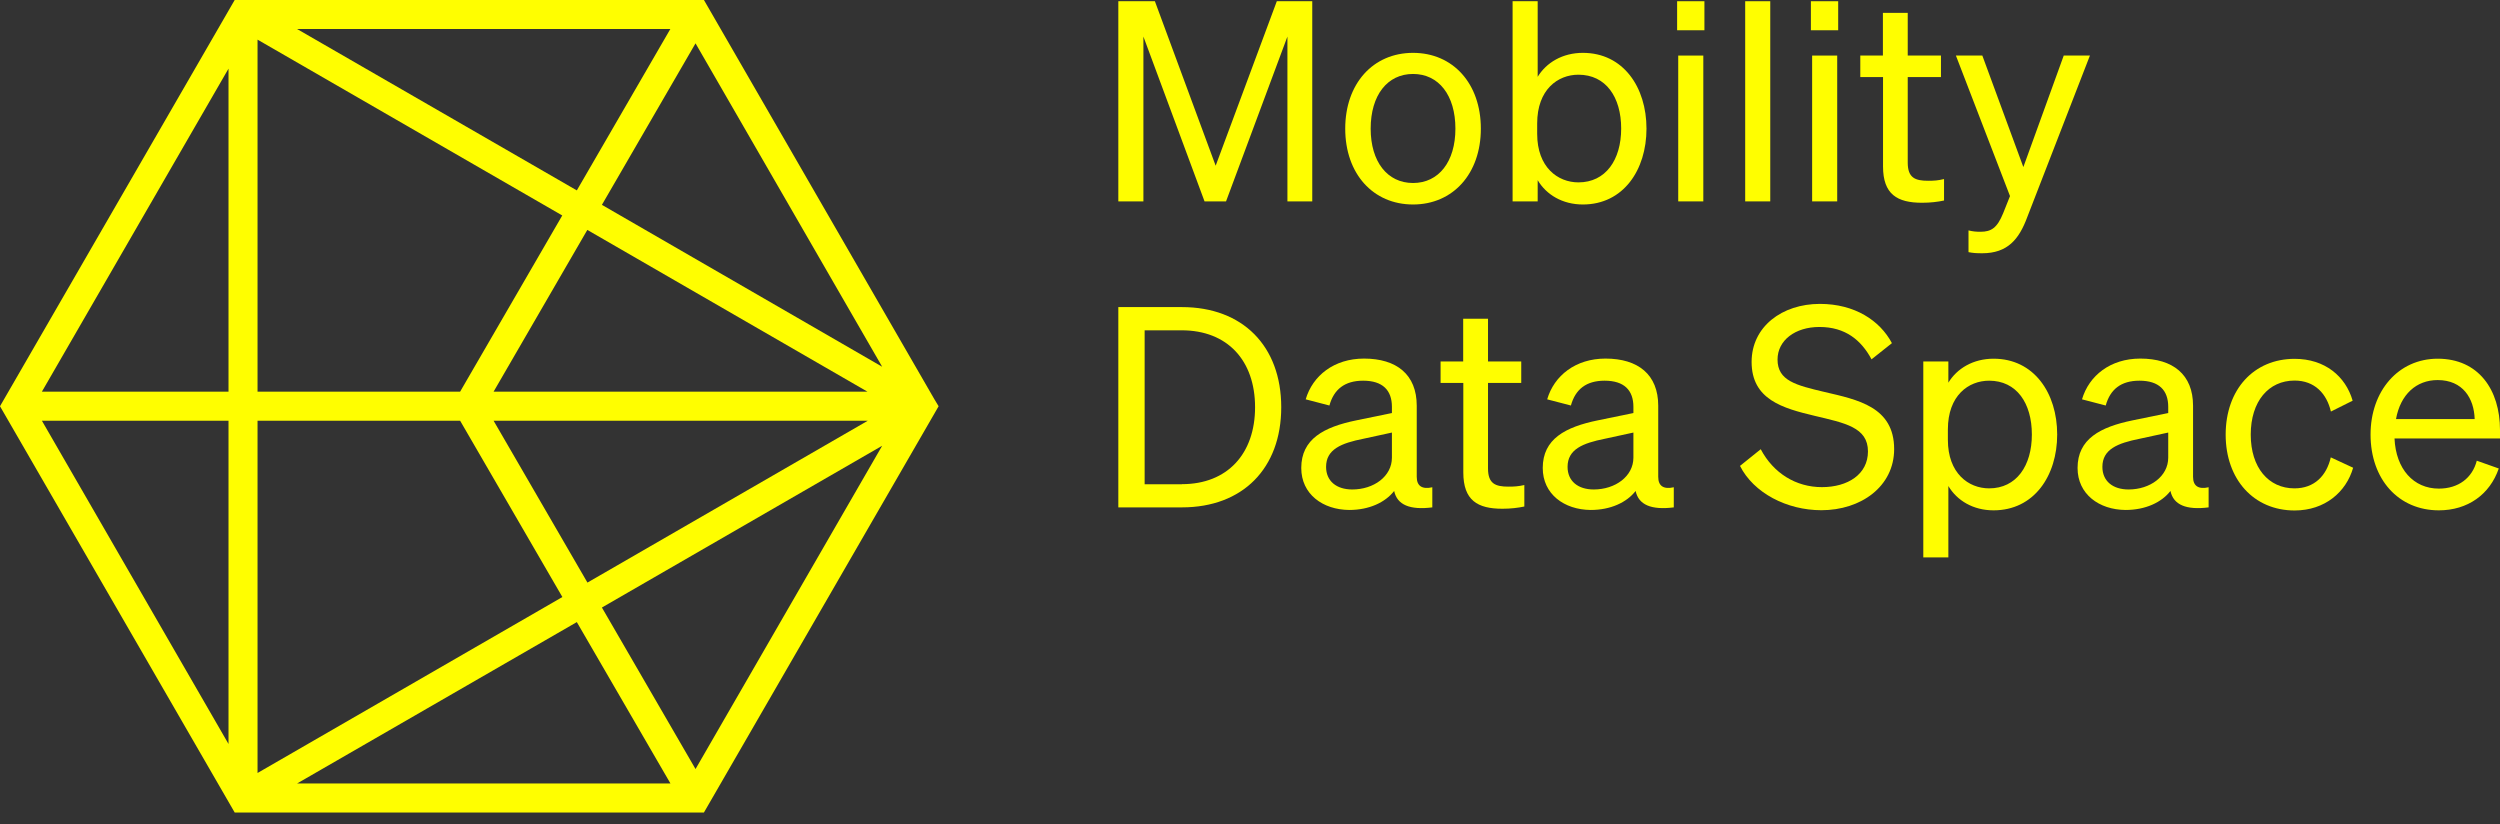 
<svg width="185" height="61" viewBox="0 0 185 61" fill="none" xmlns="http://www.w3.org/2000/svg">
<rect x="0" y="0" width="185" height="61" fill="#333333" stroke="none"/>
<g clip-path="url(#clip0_126_244)">
<path d="M69.137 29.532L52.091 0H17.367L0 30.062L17.367 60.125H52.091L69.147 30.602L69.457 30.062L69.137 29.532ZM16.91 55.054L3.099 31.132H16.91V55.054ZM16.91 28.984H3.099L16.91 5.08V28.984ZM49.605 2.147L42.685 14.09L21.983 2.147H49.605ZM19.058 2.933L41.607 15.945L34.048 28.984H19.058V2.933ZM36.525 28.984L43.462 17.014L64.192 28.984H36.525ZM64.22 31.132L43.471 43.111L36.525 31.132H64.22ZM19.058 31.132H34.048L41.616 44.18L19.058 57.201V31.132ZM42.685 46.035L49.614 57.978H21.983L42.685 46.035ZM51.469 56.909L44.541 44.957L65.28 32.986L51.469 56.909ZM44.541 15.159L51.469 3.207L65.28 27.139L44.541 15.159Z" fill="#FFFE00"/>
<path d="M89.136 14.903L84.612 2.705V14.903H82.756V0.091H85.462L89.959 12.263L94.484 0.091H97.107V14.903H95.269V2.705L90.727 14.903H89.136Z" fill="#FFFE00"/>
<path d="M104.565 15.132C101.613 15.132 99.547 12.866 99.547 9.521C99.547 6.177 101.613 3.911 104.565 3.911C107.518 3.911 109.583 6.177 109.583 9.521C109.583 12.857 107.518 15.132 104.565 15.132ZM104.565 13.542C106.466 13.542 107.7 11.97 107.7 9.521C107.7 7.045 106.466 5.473 104.565 5.473C102.664 5.473 101.43 7.045 101.43 9.521C101.43 11.97 102.664 13.542 104.565 13.542Z" fill="#FFFE00"/>
<path d="M113.788 13.332V14.903H111.932V0.091H113.788V5.684C114.428 4.633 115.625 3.911 117.133 3.911C120.122 3.911 121.84 6.451 121.84 9.521C121.84 12.573 120.131 15.132 117.133 15.132C115.625 15.132 114.428 14.41 113.788 13.332ZM113.751 9.905C113.751 12.381 115.278 13.496 116.804 13.496C118.824 13.496 119.967 11.824 119.967 9.512C119.967 7.182 118.833 5.528 116.804 5.528C115.278 5.528 113.751 6.625 113.751 9.138V9.905Z" fill="#FFFE00"/>
<path d="M124.107 0.091H126.127V2.239H124.107V0.091ZM126.045 14.903H124.189V4.112H126.045V14.903Z" fill="#FFFE00"/>
<path d="M130.999 14.903H129.144V0.091H130.999V14.903Z" fill="#FFFE00"/>
<path d="M134.006 0.091H136.026V2.239H134.006V0.091ZM135.953 14.903H134.098V4.112H135.953V14.903Z" fill="#FFFE00"/>
<path d="M139.335 5.702H137.662V4.112H139.335V0.95H141.172V4.112H143.631V5.702H141.172V12.034C141.172 13.167 141.73 13.377 142.68 13.377C143.11 13.377 143.421 13.359 143.859 13.249V14.839C143.384 14.94 142.845 15.004 142.232 15.004C140.395 15.004 139.344 14.383 139.344 12.317V5.702H139.335Z" fill="#FFFE00"/>
<path d="M146.684 18.741C146.227 18.741 145.998 18.723 145.669 18.659V17.051C146.017 17.133 146.245 17.151 146.556 17.151C147.36 17.151 147.79 16.859 148.229 15.79L148.74 14.51L144.737 4.112H146.693L149.728 12.363L152.716 4.112H154.654L150.011 16.082C149.408 17.709 148.558 18.741 146.684 18.741Z" fill="#FFFE00"/>
<path d="M82.756 22.725H87.464C91.961 22.725 94.812 25.613 94.812 30.136C94.812 34.659 91.961 37.546 87.464 37.546H82.756V22.725ZM87.464 35.828C90.827 35.828 92.875 33.58 92.875 30.136C92.875 26.672 90.827 24.443 87.445 24.443H84.703V35.837H87.464V35.828Z" fill="#FFFE00"/>
<path d="M96.293 34.631C96.293 32.484 97.966 31.598 100.379 31.104L103.002 30.565V30.108C103.002 28.875 102.317 28.171 100.873 28.171C99.511 28.171 98.706 28.811 98.377 30.008L96.622 29.551C97.134 27.796 98.725 26.535 100.936 26.535C103.35 26.535 104.839 27.714 104.839 30.026V35.289C104.839 35.993 105.269 36.221 105.991 36.057V37.546C104.337 37.756 103.386 37.363 103.167 36.331C102.509 37.181 101.311 37.738 99.84 37.738C97.884 37.72 96.293 36.568 96.293 34.631ZM103.002 32.009L100.9 32.466C99.246 32.795 98.13 33.252 98.13 34.549C98.13 35.6 98.898 36.221 100.068 36.221C101.659 36.221 103.002 35.253 103.002 33.864V32.009Z" fill="#FFFE00"/>
<path d="M108.276 28.335H106.603V26.746H108.276V23.584H110.113V26.746H112.572V28.335H110.113V34.668C110.113 35.801 110.671 36.011 111.622 36.011C112.051 36.011 112.362 35.993 112.801 35.892V37.482C112.325 37.583 111.786 37.647 111.174 37.647C109.336 37.647 108.285 37.025 108.285 34.96V28.335H108.276Z" fill="#FFFE00"/>
<path d="M114.163 34.631C114.163 32.484 115.835 31.598 118.248 31.104L120.872 30.565V30.108C120.872 28.875 120.186 28.171 118.742 28.171C117.38 28.171 116.576 28.811 116.247 30.008L114.492 29.551C115.003 27.796 116.594 26.535 118.806 26.535C121.219 26.535 122.709 27.714 122.709 30.026V35.289C122.709 35.993 123.138 36.221 123.86 36.057V37.546C122.206 37.756 121.255 37.363 121.036 36.331C120.378 37.181 119.181 37.738 117.709 37.738C115.753 37.72 114.163 36.568 114.163 34.631ZM120.872 32.009L118.769 32.466C117.115 32.795 116 33.252 116 34.549C116 35.6 116.768 36.221 117.937 36.221C119.528 36.221 120.872 35.253 120.872 33.864V32.009Z" fill="#FFFE00"/>
<path d="M130.295 33.242C131.228 35.015 132.9 36.048 134.82 36.048C136.739 36.048 138.229 35.097 138.229 33.407C138.229 31.616 136.52 31.305 134.262 30.766C131.931 30.209 129.619 29.569 129.619 26.782C129.619 24.178 131.867 22.488 134.673 22.488C137.251 22.488 139.116 23.721 140.002 25.393L138.494 26.59C137.726 25.165 136.556 24.196 134.637 24.196C132.845 24.196 131.538 25.183 131.538 26.608C131.538 28.18 132.918 28.509 135.002 29.003C137.461 29.578 140.167 30.099 140.167 33.233C140.167 36.002 137.708 37.756 134.783 37.756C132.224 37.756 129.765 36.477 128.76 34.476L130.295 33.242Z" fill="#FFFE00"/>
<path d="M144.179 35.965V41.247H142.324V26.746H144.179V28.317C144.819 27.266 146.017 26.544 147.525 26.544C150.514 26.544 152.232 29.085 152.232 32.155C152.232 35.207 150.523 37.765 147.525 37.765C146.017 37.765 144.819 37.044 144.179 35.965ZM144.143 32.548C144.143 35.024 145.669 36.139 147.196 36.139C149.216 36.139 150.358 34.467 150.358 32.155C150.358 29.825 149.225 28.171 147.196 28.171C145.669 28.171 144.143 29.267 144.143 31.78V32.548Z" fill="#FFFE00"/>
<path d="M153.74 34.631C153.74 32.484 155.413 31.598 157.826 31.104L160.449 30.565V30.108C160.449 28.875 159.764 28.171 158.319 28.171C156.957 28.171 156.153 28.811 155.824 30.008L154.069 29.551C154.581 27.796 156.171 26.535 158.383 26.535C160.796 26.535 162.286 27.714 162.286 30.026V35.289C162.286 35.993 162.716 36.221 163.438 36.057V37.546C161.784 37.756 160.833 37.363 160.614 36.331C159.956 37.181 158.758 37.738 157.287 37.738C155.331 37.72 153.74 36.568 153.74 34.631ZM160.449 32.009L158.347 32.466C156.692 32.795 155.577 33.252 155.577 34.549C155.577 35.6 156.345 36.221 157.515 36.221C159.105 36.221 160.449 35.253 160.449 33.864V32.009Z" fill="#FFFE00"/>
<path d="M169.79 36.139C171.28 36.139 172.167 35.189 172.478 33.845L174.132 34.613C173.62 36.404 172.048 37.775 169.8 37.775C166.783 37.775 164.699 35.481 164.699 32.164C164.699 28.82 166.783 26.554 169.8 26.554C172.048 26.554 173.575 27.851 174.096 29.651L172.487 30.455C172.176 29.131 171.29 28.162 169.8 28.162C167.88 28.162 166.555 29.688 166.555 32.164C166.555 34.604 167.871 36.139 169.79 36.139Z" fill="#FFFE00"/>
<path d="M175.421 32.155C175.421 28.939 177.468 26.544 180.393 26.544C183.41 26.544 185 28.838 185 31.826V32.447H177.194C177.295 34.714 178.602 36.157 180.476 36.157C181.92 36.157 182.953 35.371 183.282 34.092L184.909 34.668C184.251 36.587 182.614 37.765 180.476 37.765C177.487 37.765 175.421 35.472 175.421 32.155ZM177.304 31.013H183.126C183.081 29.487 182.258 28.125 180.384 28.125C178.812 28.125 177.633 29.185 177.304 31.013Z" fill="#FFFE00"/>
</g>
<defs>
<clipPath id="clip0_126_244">
<rect width="185" height="60.125" fill="white"/>
</clipPath>
</defs>
</svg>
